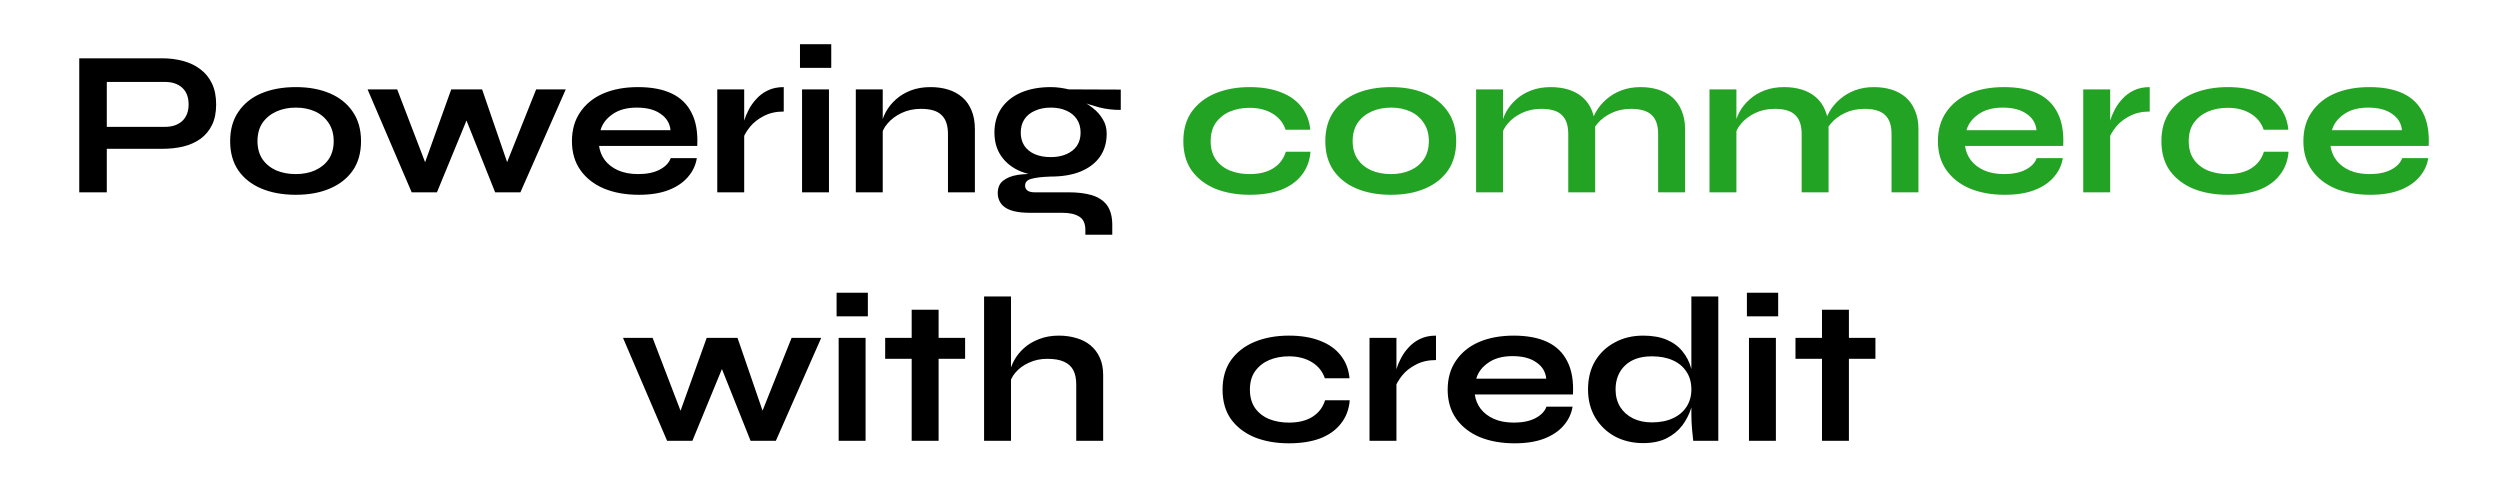 <svg width="845" height="168" viewBox="0 0 845 168" fill="none" xmlns="http://www.w3.org/2000/svg">
<g clip-path="url(#clip0_8924_99213)">
<g filter="url(#filter0_ddddd_8924_99213)">
<path d="M501.131 87C489.688 90.521 462.2 100.543 450.612 104.594M450.612 104.594C371.236 132.339 322.957 161.826 534.055 143.12C836.452 116.324 610.674 71.556 450.612 104.594Z" stroke="#23A323" stroke-width="10"/>
</g>
<path d="M34.978 50.3V42.88H55.698C58.171 42.88 60.131 42.227 61.578 40.92C63.025 39.567 63.748 37.7 63.748 35.32C63.748 32.847 63.025 30.957 61.578 29.65C60.131 28.343 58.171 27.69 55.698 27.69H36.098V65H26.788V19.71H54.858C57.378 19.71 59.735 20.013 61.928 20.62C64.168 21.227 66.105 22.16 67.738 23.42C69.418 24.68 70.725 26.29 71.658 28.25C72.591 30.21 73.058 32.567 73.058 35.32C73.058 38.027 72.591 40.337 71.658 42.25C70.725 44.163 69.418 45.727 67.738 46.94C66.105 48.107 64.168 48.97 61.928 49.53C59.735 50.043 57.378 50.3 54.858 50.3H34.978ZM99.979 65.84C95.592 65.84 91.719 65.14 88.359 63.74C85.045 62.34 82.455 60.31 80.589 57.65C78.722 54.943 77.789 51.63 77.789 47.71C77.789 43.79 78.722 40.477 80.589 37.77C82.455 35.017 85.045 32.94 88.359 31.54C91.719 30.14 95.592 29.44 99.979 29.44C104.365 29.44 108.192 30.14 111.459 31.54C114.772 32.94 117.362 35.017 119.229 37.77C121.095 40.477 122.029 43.79 122.029 47.71C122.029 51.63 121.095 54.943 119.229 57.65C117.362 60.31 114.772 62.34 111.459 63.74C108.192 65.14 104.365 65.84 99.979 65.84ZM99.979 58.84C102.405 58.84 104.575 58.42 106.489 57.58C108.449 56.693 109.989 55.433 111.109 53.8C112.229 52.12 112.789 50.09 112.789 47.71C112.789 45.33 112.229 43.3 111.109 41.62C109.989 39.893 108.472 38.587 106.559 37.7C104.645 36.813 102.452 36.37 99.979 36.37C97.552 36.37 95.359 36.813 93.399 37.7C91.439 38.587 89.875 39.87 88.709 41.55C87.589 43.23 87.029 45.283 87.029 47.71C87.029 50.09 87.589 52.12 88.709 53.8C89.829 55.433 91.369 56.693 93.329 57.58C95.289 58.42 97.505 58.84 99.979 58.84ZM172.748 58.7L169.878 58.63L181.218 30.21H191.228L175.898 65H167.358L156.158 36.93H159.238L147.688 65H139.148L124.238 30.21H134.248L145.168 58.7H142.298L152.518 30.21H162.948L172.748 58.7ZM226.706 53.45H235.526C235.153 55.83 234.149 57.953 232.516 59.82C230.929 61.687 228.759 63.157 226.006 64.23C223.253 65.303 219.893 65.84 215.926 65.84C211.493 65.84 207.573 65.14 204.166 63.74C200.759 62.293 198.099 60.217 196.186 57.51C194.273 54.803 193.316 51.537 193.316 47.71C193.316 43.883 194.249 40.617 196.116 37.91C197.983 35.157 200.573 33.057 203.886 31.61C207.246 30.163 211.166 29.44 215.646 29.44C220.219 29.44 224.023 30.163 227.056 31.61C230.089 33.057 232.329 35.25 233.776 38.19C235.269 41.083 235.899 44.793 235.666 49.32H202.486C202.719 51.093 203.373 52.703 204.446 54.15C205.566 55.597 207.059 56.74 208.926 57.58C210.839 58.42 213.103 58.84 215.716 58.84C218.609 58.84 221.013 58.35 222.926 57.37C224.886 56.343 226.146 55.037 226.706 53.45ZM215.226 36.37C211.866 36.37 209.136 37.117 207.036 38.61C204.936 40.057 203.583 41.853 202.976 44H226.636C226.403 41.667 225.283 39.823 223.276 38.47C221.316 37.07 218.633 36.37 215.226 36.37ZM242.437 30.21H251.537V65H242.437V30.21ZM264.907 37.7C262.294 37.7 260.031 38.213 258.117 39.24C256.204 40.22 254.664 41.433 253.497 42.88C252.331 44.327 251.514 45.727 251.047 47.08L250.977 43.23C251.024 42.67 251.211 41.853 251.537 40.78C251.864 39.66 252.354 38.47 253.007 37.21C253.661 35.903 254.524 34.667 255.597 33.5C256.671 32.287 257.977 31.307 259.517 30.56C261.057 29.813 262.854 29.44 264.907 29.44V37.7ZM280.963 14.95V22.93H270.393V14.95H280.963ZM271.093 30.21H280.193V65H271.093V30.21ZM289.263 30.21H298.363V65H289.263V30.21ZM314.533 29.44C316.68 29.44 318.663 29.72 320.483 30.28C322.303 30.84 323.89 31.703 325.243 32.87C326.597 34.037 327.647 35.53 328.393 37.35C329.14 39.123 329.513 41.247 329.513 43.72V65H320.413V45.33C320.413 42.39 319.69 40.243 318.243 38.89C316.843 37.49 314.533 36.79 311.313 36.79C308.887 36.79 306.693 37.257 304.733 38.19C302.773 39.123 301.187 40.313 299.973 41.76C298.76 43.16 298.06 44.63 297.873 46.17L297.803 42.6C298.037 40.967 298.573 39.38 299.413 37.84C300.253 36.3 301.373 34.9 302.773 33.64C304.22 32.333 305.923 31.307 307.883 30.56C309.843 29.813 312.06 29.44 314.533 29.44ZM355.159 59.68C351.379 59.68 348.042 59.12 345.149 58C342.302 56.833 340.085 55.13 338.499 52.89C336.912 50.65 336.119 47.943 336.119 44.77C336.119 41.643 336.889 38.937 338.429 36.65C339.969 34.363 342.162 32.59 345.009 31.33C347.902 30.07 351.285 29.44 355.159 29.44C356.232 29.44 357.259 29.51 358.239 29.65C359.265 29.79 360.269 29.977 361.249 30.21L378.819 30.28V37.14C376.439 37.187 374.012 36.907 371.539 36.3C369.112 35.647 366.965 34.947 365.099 34.2L364.889 33.71C366.475 34.457 367.969 35.39 369.369 36.51C370.769 37.583 371.889 38.843 372.729 40.29C373.615 41.69 374.059 43.323 374.059 45.19C374.059 48.223 373.289 50.837 371.749 53.03C370.209 55.177 368.015 56.833 365.169 58C362.369 59.12 359.032 59.68 355.159 59.68ZM366.849 79.35V77.67C366.849 75.523 366.149 74.03 364.749 73.19C363.395 72.35 361.529 71.93 359.149 71.93H348.299C346.199 71.93 344.425 71.767 342.979 71.44C341.579 71.113 340.459 70.647 339.619 70.04C338.779 69.433 338.172 68.71 337.799 67.87C337.425 67.077 337.239 66.213 337.239 65.28C337.239 63.413 337.845 62.013 339.059 61.08C340.272 60.1 341.905 59.447 343.959 59.12C346.012 58.793 348.275 58.723 350.749 58.91L355.159 59.68C352.219 59.773 350.025 60.03 348.579 60.45C347.179 60.823 346.479 61.593 346.479 62.76C346.479 63.46 346.759 64.02 347.319 64.44C347.879 64.813 348.672 65 349.699 65H361.109C364.235 65 366.895 65.327 369.089 65.98C371.329 66.68 373.032 67.823 374.199 69.41C375.365 71.043 375.949 73.26 375.949 76.06V79.35H366.849ZM355.159 53.1C357.165 53.1 358.915 52.773 360.409 52.12C361.949 51.467 363.139 50.533 363.979 49.32C364.819 48.06 365.239 46.567 365.239 44.84C365.239 43.067 364.819 41.55 363.979 40.29C363.139 39.03 361.972 38.073 360.479 37.42C358.985 36.72 357.212 36.37 355.159 36.37C353.152 36.37 351.379 36.72 349.839 37.42C348.299 38.073 347.109 39.03 346.269 40.29C345.429 41.55 345.009 43.067 345.009 44.84C345.009 46.567 345.429 48.06 346.269 49.32C347.109 50.533 348.275 51.467 349.769 52.12C351.309 52.773 353.105 53.1 355.159 53.1ZM259.086 142.7L256.216 142.63L267.556 114.21H277.566L262.236 149H253.696L242.496 120.93H245.576L234.026 149H225.486L210.576 114.21H220.586L231.506 142.7H228.636L238.856 114.21H249.286L259.086 142.7ZM293.336 98.95V106.93H282.766V98.95H293.336ZM283.466 114.21H292.566V149H283.466V114.21ZM299.187 114.21H326.207V121.28H299.187V114.21ZM308.147 104.69H317.247V149H308.147V104.69ZM363.768 149V129.89C363.768 127.977 363.441 126.39 362.788 125.13C362.135 123.87 361.085 122.913 359.638 122.26C358.238 121.607 356.348 121.28 353.968 121.28C351.681 121.28 349.605 121.723 347.738 122.61C345.871 123.45 344.355 124.57 343.188 125.97C342.021 127.323 341.368 128.77 341.228 130.31L341.158 126.46C341.391 124.92 341.928 123.38 342.768 121.84C343.608 120.3 344.728 118.9 346.128 117.64C347.528 116.38 349.208 115.377 351.168 114.63C353.175 113.837 355.415 113.44 357.888 113.44C360.035 113.44 362.018 113.72 363.838 114.28C365.658 114.793 367.245 115.61 368.598 116.73C369.951 117.85 371.001 119.25 371.748 120.93C372.495 122.563 372.868 124.5 372.868 126.74V149H363.768ZM332.618 149V100.21H341.718V149H332.618ZM456.208 135.28C455.975 138.313 454.995 140.927 453.268 143.12C451.588 145.313 449.255 146.993 446.268 148.16C443.281 149.28 439.735 149.84 435.628 149.84C431.335 149.84 427.485 149.163 424.078 147.81C420.718 146.41 418.058 144.38 416.098 141.72C414.185 139.013 413.228 135.677 413.228 131.71C413.228 127.743 414.185 124.407 416.098 121.7C418.058 118.993 420.718 116.94 424.078 115.54C427.485 114.14 431.335 113.44 435.628 113.44C439.735 113.44 443.258 114.023 446.198 115.19C449.138 116.31 451.448 117.943 453.128 120.09C454.855 122.237 455.858 124.827 456.138 127.86H447.808C447.015 125.527 445.545 123.707 443.398 122.4C441.251 121.093 438.661 120.44 435.628 120.44C433.201 120.44 430.985 120.86 428.978 121.7C427.018 122.54 425.431 123.8 424.218 125.48C423.051 127.113 422.468 129.19 422.468 131.71C422.468 134.183 423.051 136.26 424.218 137.94C425.385 139.573 426.971 140.81 428.978 141.65C430.985 142.443 433.201 142.84 435.628 142.84C438.895 142.84 441.555 142.187 443.608 140.88C445.708 139.573 447.131 137.707 447.878 135.28H456.208ZM462.896 114.21H471.996V149H462.896V114.21ZM485.366 121.7C482.753 121.7 480.49 122.213 478.576 123.24C476.663 124.22 475.123 125.433 473.956 126.88C472.79 128.327 471.973 129.727 471.506 131.08L471.436 127.23C471.483 126.67 471.67 125.853 471.996 124.78C472.323 123.66 472.813 122.47 473.466 121.21C474.12 119.903 474.983 118.667 476.056 117.5C477.13 116.287 478.436 115.307 479.976 114.56C481.516 113.813 483.313 113.44 485.366 113.44V121.7ZM522.702 137.45H531.522C531.149 139.83 530.145 141.953 528.512 143.82C526.925 145.687 524.755 147.157 522.002 148.23C519.249 149.303 515.889 149.84 511.922 149.84C507.489 149.84 503.569 149.14 500.162 147.74C496.755 146.293 494.095 144.217 492.182 141.51C490.269 138.803 489.312 135.537 489.312 131.71C489.312 127.883 490.245 124.617 492.112 121.91C493.979 119.157 496.569 117.057 499.882 115.61C503.242 114.163 507.162 113.44 511.642 113.44C516.215 113.44 520.019 114.163 523.052 115.61C526.085 117.057 528.325 119.25 529.772 122.19C531.265 125.083 531.895 128.793 531.662 133.32H498.482C498.715 135.093 499.369 136.703 500.442 138.15C501.562 139.597 503.055 140.74 504.922 141.58C506.835 142.42 509.099 142.84 511.712 142.84C514.605 142.84 517.009 142.35 518.922 141.37C520.882 140.343 522.142 139.037 522.702 137.45ZM511.222 120.37C507.862 120.37 505.132 121.117 503.032 122.61C500.932 124.057 499.579 125.853 498.972 128H522.632C522.399 125.667 521.279 123.823 519.272 122.47C517.312 121.07 514.629 120.37 511.222 120.37ZM555.373 149.77C551.873 149.77 548.7 149.023 545.853 147.53C543.053 145.99 540.837 143.867 539.203 141.16C537.57 138.407 536.753 135.233 536.753 131.64C536.753 127.953 537.547 124.757 539.133 122.05C540.767 119.343 542.983 117.243 545.783 115.75C548.583 114.21 551.78 113.44 555.373 113.44C558.5 113.44 561.16 113.907 563.353 114.84C565.547 115.773 567.32 117.08 568.673 118.76C570.027 120.393 571.007 122.307 571.613 124.5C572.267 126.693 572.593 129.073 572.593 131.64C572.593 133.693 572.267 135.793 571.613 137.94C570.96 140.04 569.957 142 568.603 143.82C567.25 145.593 565.477 147.04 563.283 148.16C561.09 149.233 558.453 149.77 555.373 149.77ZM558.313 142.77C561.067 142.77 563.447 142.303 565.453 141.37C567.46 140.437 569 139.13 570.073 137.45C571.147 135.77 571.683 133.833 571.683 131.64C571.683 129.26 571.123 127.253 570.003 125.62C568.93 123.94 567.39 122.657 565.383 121.77C563.423 120.883 561.067 120.44 558.313 120.44C554.44 120.44 551.43 121.467 549.283 123.52C547.137 125.573 546.063 128.28 546.063 131.64C546.063 133.88 546.577 135.84 547.603 137.52C548.63 139.153 550.053 140.437 551.873 141.37C553.74 142.303 555.887 142.77 558.313 142.77ZM571.683 100.21H580.783V149H572.313C572.173 147.927 572.033 146.55 571.893 144.87C571.753 143.143 571.683 141.533 571.683 140.04V100.21ZM601.022 98.95V106.93H590.452V98.95H601.022ZM591.152 114.21H600.252V149H591.152V114.21ZM606.872 114.21H633.892V121.28H606.872V114.21ZM615.832 104.69H624.932V149H615.832V104.69Z" fill="black"/>
<path d="M442.946 51.28C442.713 54.313 441.733 56.927 440.006 59.12C438.326 61.313 435.993 62.993 433.006 64.16C430.02 65.28 426.473 65.84 422.366 65.84C418.073 65.84 414.223 65.163 410.816 63.81C407.456 62.41 404.796 60.38 402.836 57.72C400.923 55.013 399.966 51.677 399.966 47.71C399.966 43.743 400.923 40.407 402.836 37.7C404.796 34.993 407.456 32.94 410.816 31.54C414.223 30.14 418.073 29.44 422.366 29.44C426.473 29.44 429.996 30.023 432.936 31.19C435.876 32.31 438.186 33.943 439.866 36.09C441.593 38.237 442.596 40.827 442.876 43.86H434.546C433.753 41.527 432.283 39.707 430.136 38.4C427.99 37.093 425.4 36.44 422.366 36.44C419.94 36.44 417.723 36.86 415.716 37.7C413.756 38.54 412.17 39.8 410.956 41.48C409.79 43.113 409.206 45.19 409.206 47.71C409.206 50.183 409.79 52.26 410.956 53.94C412.123 55.573 413.71 56.81 415.716 57.65C417.723 58.443 419.94 58.84 422.366 58.84C425.633 58.84 428.293 58.187 430.346 56.88C432.446 55.573 433.87 53.707 434.616 51.28H442.946ZM470.145 65.84C465.758 65.84 461.885 65.14 458.525 63.74C455.211 62.34 452.621 60.31 450.755 57.65C448.888 54.943 447.955 51.63 447.955 47.71C447.955 43.79 448.888 40.477 450.755 37.77C452.621 35.017 455.211 32.94 458.525 31.54C461.885 30.14 465.758 29.44 470.145 29.44C474.531 29.44 478.358 30.14 481.625 31.54C484.938 32.94 487.528 35.017 489.395 37.77C491.261 40.477 492.195 43.79 492.195 47.71C492.195 51.63 491.261 54.943 489.395 57.65C487.528 60.31 484.938 62.34 481.625 63.74C478.358 65.14 474.531 65.84 470.145 65.84ZM470.145 58.84C472.571 58.84 474.741 58.42 476.655 57.58C478.615 56.693 480.155 55.433 481.275 53.8C482.395 52.12 482.955 50.09 482.955 47.71C482.955 45.33 482.395 43.3 481.275 41.62C480.155 39.893 478.638 38.587 476.725 37.7C474.811 36.813 472.618 36.37 470.145 36.37C467.718 36.37 465.525 36.813 463.565 37.7C461.605 38.587 460.041 39.87 458.875 41.55C457.755 43.23 457.195 45.283 457.195 47.71C457.195 50.09 457.755 52.12 458.875 53.8C459.995 55.433 461.535 56.693 463.495 57.58C465.455 58.42 467.671 58.84 470.145 58.84ZM498.922 30.21H508.022V65H498.922V30.21ZM524.192 29.44C526.338 29.44 528.322 29.72 530.142 30.28C531.962 30.84 533.548 31.703 534.902 32.87C536.255 34.037 537.305 35.53 538.052 37.35C538.798 39.123 539.172 41.247 539.172 43.72V65H530.072V45.33C530.072 42.39 529.348 40.243 527.902 38.89C526.502 37.49 524.192 36.79 520.972 36.79C518.545 36.79 516.352 37.257 514.392 38.19C512.432 39.123 510.845 40.313 509.632 41.76C508.418 43.16 507.718 44.63 507.532 46.17L507.462 42.6C507.695 40.967 508.232 39.38 509.072 37.84C509.912 36.3 511.032 34.9 512.432 33.64C513.878 32.333 515.582 31.307 517.542 30.56C519.502 29.813 521.718 29.44 524.192 29.44ZM554.502 29.44C556.648 29.44 558.632 29.72 560.452 30.28C562.272 30.84 563.858 31.703 565.212 32.87C566.565 34.037 567.615 35.53 568.362 37.35C569.155 39.123 569.552 41.247 569.552 43.72V65H560.452V45.33C560.452 42.39 559.728 40.243 558.282 38.89C556.835 37.49 554.502 36.79 551.282 36.79C548.855 36.79 546.662 37.257 544.702 38.19C542.742 39.123 541.155 40.313 539.942 41.76C538.728 43.16 538.052 44.63 537.912 46.17L537.772 42.39C538.005 40.85 538.565 39.31 539.452 37.77C540.338 36.23 541.505 34.83 542.952 33.57C544.398 32.31 546.078 31.307 547.992 30.56C549.952 29.813 552.122 29.44 554.502 29.44ZM577.808 30.21H586.908V65H577.808V30.21ZM603.078 29.44C605.225 29.44 607.208 29.72 609.028 30.28C610.848 30.84 612.435 31.703 613.788 32.87C615.142 34.037 616.192 35.53 616.938 37.35C617.685 39.123 618.058 41.247 618.058 43.72V65H608.958V45.33C608.958 42.39 608.235 40.243 606.788 38.89C605.388 37.49 603.078 36.79 599.858 36.79C597.432 36.79 595.238 37.257 593.278 38.19C591.318 39.123 589.732 40.313 588.518 41.76C587.305 43.16 586.605 44.63 586.418 46.17L586.348 42.6C586.582 40.967 587.118 39.38 587.958 37.84C588.798 36.3 589.918 34.9 591.318 33.64C592.765 32.333 594.468 31.307 596.428 30.56C598.388 29.813 600.605 29.44 603.078 29.44ZM633.388 29.44C635.535 29.44 637.518 29.72 639.338 30.28C641.158 30.84 642.745 31.703 644.098 32.87C645.452 34.037 646.502 35.53 647.248 37.35C648.042 39.123 648.438 41.247 648.438 43.72V65H639.338V45.33C639.338 42.39 638.615 40.243 637.168 38.89C635.722 37.49 633.388 36.79 630.168 36.79C627.742 36.79 625.548 37.257 623.588 38.19C621.628 39.123 620.042 40.313 618.828 41.76C617.615 43.16 616.938 44.63 616.798 46.17L616.658 42.39C616.892 40.85 617.452 39.31 618.338 37.77C619.225 36.23 620.392 34.83 621.838 33.57C623.285 32.31 624.965 31.307 626.878 30.56C628.838 29.813 631.008 29.44 633.388 29.44ZM688.405 53.45H697.225C696.852 55.83 695.848 57.953 694.215 59.82C692.628 61.687 690.458 63.157 687.705 64.23C684.952 65.303 681.592 65.84 677.625 65.84C673.192 65.84 669.272 65.14 665.865 63.74C662.458 62.293 659.798 60.217 657.885 57.51C655.972 54.803 655.015 51.537 655.015 47.71C655.015 43.883 655.948 40.617 657.815 37.91C659.682 35.157 662.272 33.057 665.585 31.61C668.945 30.163 672.865 29.44 677.345 29.44C681.918 29.44 685.722 30.163 688.755 31.61C691.788 33.057 694.028 35.25 695.475 38.19C696.968 41.083 697.598 44.793 697.365 49.32H664.185C664.418 51.093 665.072 52.703 666.145 54.15C667.265 55.597 668.758 56.74 670.625 57.58C672.538 58.42 674.802 58.84 677.415 58.84C680.308 58.84 682.712 58.35 684.625 57.37C686.585 56.343 687.845 55.037 688.405 53.45ZM676.925 36.37C673.565 36.37 670.835 37.117 668.735 38.61C666.635 40.057 665.282 41.853 664.675 44H688.335C688.102 41.667 686.982 39.823 684.975 38.47C683.015 37.07 680.332 36.37 676.925 36.37ZM704.137 30.21H713.237V65H704.137V30.21ZM726.607 37.7C723.993 37.7 721.73 38.213 719.817 39.24C717.903 40.22 716.363 41.433 715.197 42.88C714.03 44.327 713.213 45.727 712.747 47.08L712.677 43.23C712.723 42.67 712.91 41.853 713.237 40.78C713.563 39.66 714.053 38.47 714.707 37.21C715.36 35.903 716.223 34.667 717.297 33.5C718.37 32.287 719.677 31.307 721.217 30.56C722.757 29.813 724.553 29.44 726.607 29.44V37.7ZM773.532 51.28C773.299 54.313 772.319 56.927 770.592 59.12C768.912 61.313 766.579 62.993 763.592 64.16C760.606 65.28 757.059 65.84 752.952 65.84C748.659 65.84 744.809 65.163 741.402 63.81C738.042 62.41 735.382 60.38 733.422 57.72C731.509 55.013 730.552 51.677 730.552 47.71C730.552 43.743 731.509 40.407 733.422 37.7C735.382 34.993 738.042 32.94 741.402 31.54C744.809 30.14 748.659 29.44 752.952 29.44C757.059 29.44 760.582 30.023 763.522 31.19C766.462 32.31 768.772 33.943 770.452 36.09C772.179 38.237 773.182 40.827 773.462 43.86H765.132C764.339 41.527 762.869 39.707 760.722 38.4C758.576 37.093 755.986 36.44 752.952 36.44C750.526 36.44 748.309 36.86 746.302 37.7C744.342 38.54 742.756 39.8 741.542 41.48C740.376 43.113 739.792 45.19 739.792 47.71C739.792 50.183 740.376 52.26 741.542 53.94C742.709 55.573 744.296 56.81 746.302 57.65C748.309 58.443 750.526 58.84 752.952 58.84C756.219 58.84 758.879 58.187 760.932 56.88C763.032 55.573 764.456 53.707 765.202 51.28H773.532ZM811.931 53.45H820.751C820.377 55.83 819.374 57.953 817.741 59.82C816.154 61.687 813.984 63.157 811.231 64.23C808.477 65.303 805.117 65.84 801.151 65.84C796.717 65.84 792.797 65.14 789.391 63.74C785.984 62.293 783.324 60.217 781.411 57.51C779.497 54.803 778.541 51.537 778.541 47.71C778.541 43.883 779.474 40.617 781.341 37.91C783.207 35.157 785.797 33.057 789.111 31.61C792.471 30.163 796.391 29.44 800.871 29.44C805.444 29.44 809.247 30.163 812.281 31.61C815.314 33.057 817.554 35.25 819.001 38.19C820.494 41.083 821.124 44.793 820.891 49.32H787.711C787.944 51.093 788.597 52.703 789.671 54.15C790.791 55.597 792.284 56.74 794.151 57.58C796.064 58.42 798.327 58.84 800.941 58.84C803.834 58.84 806.237 58.35 808.151 57.37C810.111 56.343 811.371 55.037 811.931 53.45ZM800.451 36.37C797.091 36.37 794.361 37.117 792.261 38.61C790.161 40.057 788.807 41.853 788.201 44H811.861C811.627 41.667 810.507 39.823 808.501 38.47C806.541 37.07 803.857 36.37 800.451 36.37Z" fill="#23A323"/>
</g>
<defs>
<filter id="filter0_ddddd_8924_99213" x="361" y="72.221" width="429.012" height="239.779" filterUnits="userSpaceOnUse" color-interpolation-filters="sRGB">
<feFlood flood-opacity="0" result="BackgroundImageFix"/>
<feColorMatrix in="SourceAlpha" type="matrix" values="0 0 0 0 0 0 0 0 0 0 0 0 0 0 0 0 0 0 127 0" result="hardAlpha"/>
<feOffset/>
<feColorMatrix type="matrix" values="0 0 0 0 0 0 0 0 0 0 0 0 0 0 0 0 0 0 0.1 0"/>
<feBlend mode="normal" in2="BackgroundImageFix" result="effect1_dropShadow_8924_99213"/>
<feColorMatrix in="SourceAlpha" type="matrix" values="0 0 0 0 0 0 0 0 0 0 0 0 0 0 0 0 0 0 127 0" result="hardAlpha"/>
<feOffset dx="3" dy="7"/>
<feGaussianBlur stdDeviation="8.5"/>
<feColorMatrix type="matrix" values="0 0 0 0 0 0 0 0 0 0 0 0 0 0 0 0 0 0 0.1 0"/>
<feBlend mode="normal" in2="effect1_dropShadow_8924_99213" result="effect2_dropShadow_8924_99213"/>
<feColorMatrix in="SourceAlpha" type="matrix" values="0 0 0 0 0 0 0 0 0 0 0 0 0 0 0 0 0 0 127 0" result="hardAlpha"/>
<feOffset dx="13" dy="27"/>
<feGaussianBlur stdDeviation="15"/>
<feColorMatrix type="matrix" values="0 0 0 0 0 0 0 0 0 0 0 0 0 0 0 0 0 0 0.09 0"/>
<feBlend mode="normal" in2="effect2_dropShadow_8924_99213" result="effect3_dropShadow_8924_99213"/>
<feColorMatrix in="SourceAlpha" type="matrix" values="0 0 0 0 0 0 0 0 0 0 0 0 0 0 0 0 0 0 127 0" result="hardAlpha"/>
<feOffset dx="30" dy="61"/>
<feGaussianBlur stdDeviation="20.5"/>
<feColorMatrix type="matrix" values="0 0 0 0 0 0 0 0 0 0 0 0 0 0 0 0 0 0 0.05 0"/>
<feBlend mode="normal" in2="effect3_dropShadow_8924_99213" result="effect4_dropShadow_8924_99213"/>
<feColorMatrix in="SourceAlpha" type="matrix" values="0 0 0 0 0 0 0 0 0 0 0 0 0 0 0 0 0 0 127 0" result="hardAlpha"/>
<feOffset dx="53" dy="109"/>
<feGaussianBlur stdDeviation="24.5"/>
<feColorMatrix type="matrix" values="0 0 0 0 0 0 0 0 0 0 0 0 0 0 0 0 0 0 0.01 0"/>
<feBlend mode="normal" in2="effect4_dropShadow_8924_99213" result="effect5_dropShadow_8924_99213"/>
<feBlend mode="normal" in="SourceGraphic" in2="effect5_dropShadow_8924_99213" result="shape"/>
</filter>
<clipPath id="clip0_8924_99213">
<rect width="845" height="168" fill="white"/>
</clipPath>
</defs>
</svg>
